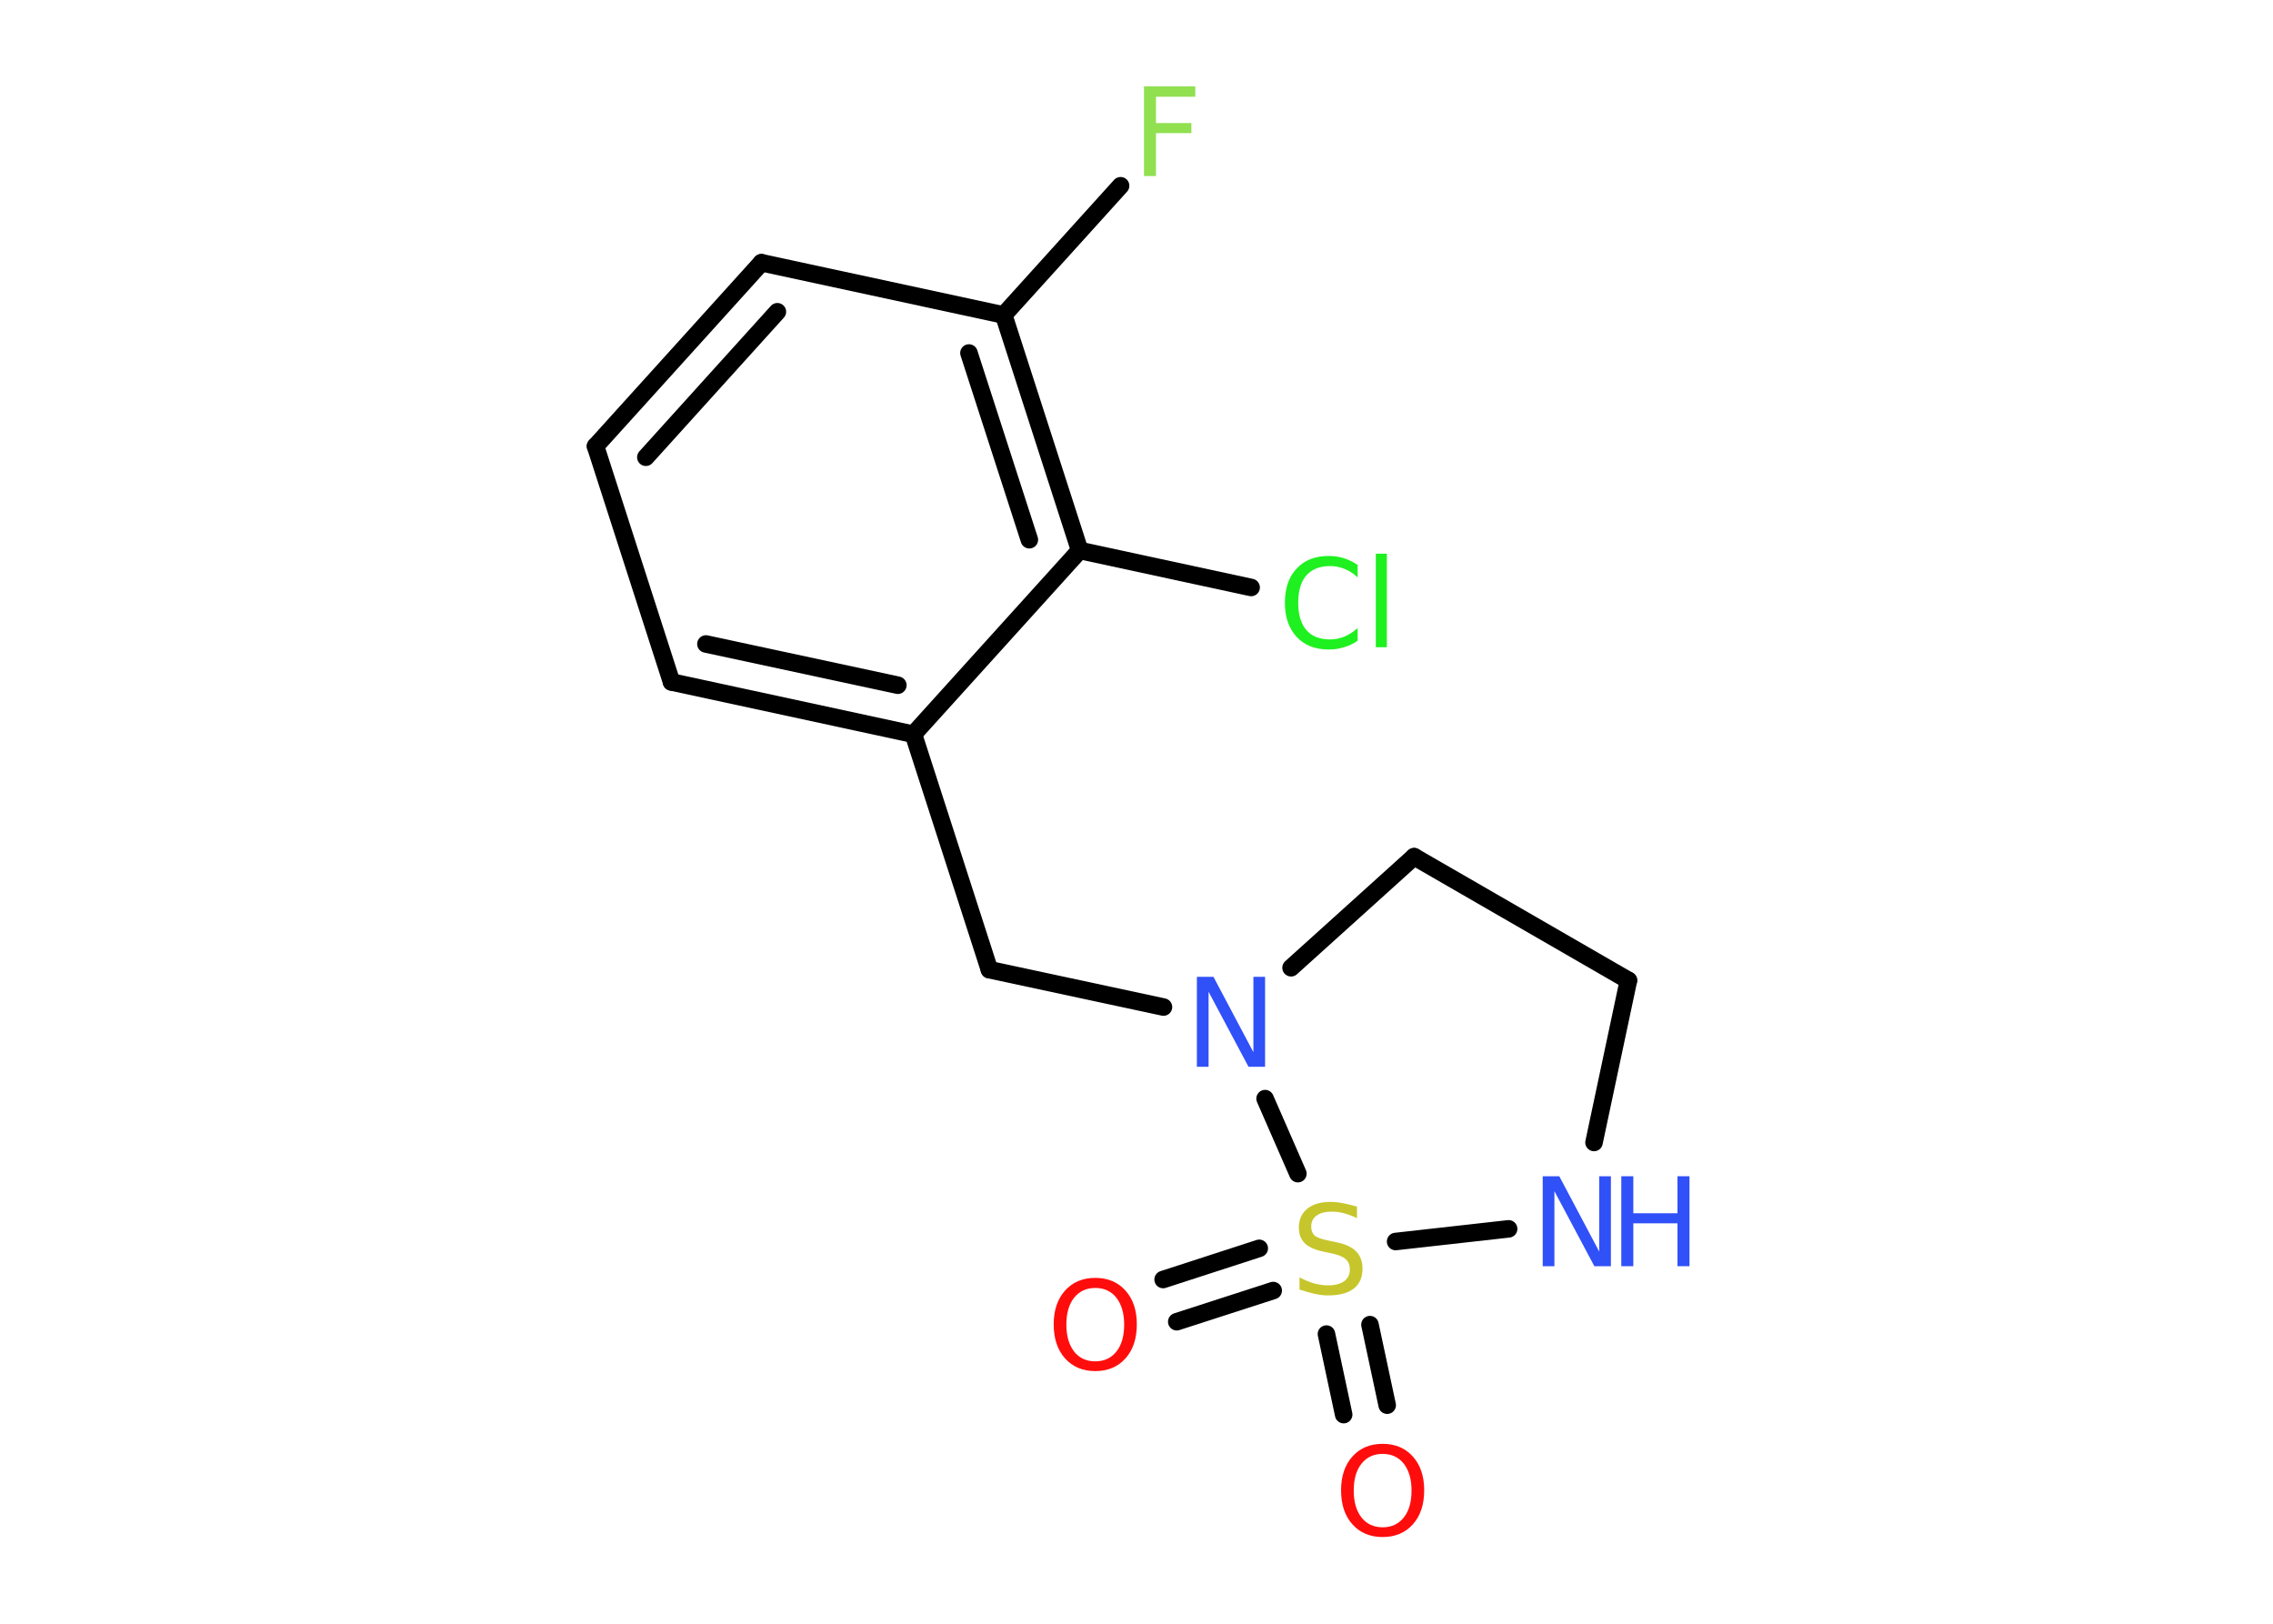 <?xml version='1.0' encoding='UTF-8'?>
<!DOCTYPE svg PUBLIC "-//W3C//DTD SVG 1.1//EN" "http://www.w3.org/Graphics/SVG/1.1/DTD/svg11.dtd">
<svg version='1.2' xmlns='http://www.w3.org/2000/svg' xmlns:xlink='http://www.w3.org/1999/xlink' width='70.0mm' height='50.0mm' viewBox='0 0 70.0 50.0'>
  <desc>Generated by the Chemistry Development Kit (http://github.com/cdk)</desc>
  <g stroke-linecap='round' stroke-linejoin='round' stroke='#000000' stroke-width='.54' fill='#3050F8'>
    <rect x='.0' y='.0' width='70.0' height='50.0' fill='#FFFFFF' stroke='none'/>
    <g id='mol1' class='mol'>
      <g id='mol1bnd1' class='bond'>
        <line x1='35.82' y1='39.4' x2='38.78' y2='38.44'/>
        <line x1='36.24' y1='40.7' x2='39.21' y2='39.74'/>
      </g>
      <g id='mol1bnd2' class='bond'>
        <line x1='42.19' y1='40.79' x2='42.72' y2='43.27'/>
        <line x1='40.85' y1='41.08' x2='41.38' y2='43.56'/>
      </g>
      <line id='mol1bnd3' class='bond' x1='42.98' y1='38.23' x2='46.46' y2='37.84'/>
      <line id='mol1bnd4' class='bond' x1='49.09' y1='35.18' x2='50.15' y2='30.19'/>
      <line id='mol1bnd5' class='bond' x1='50.15' y1='30.19' x2='43.55' y2='26.38'/>
      <line id='mol1bnd6' class='bond' x1='43.55' y1='26.38' x2='39.76' y2='29.8'/>
      <line id='mol1bnd7' class='bond' x1='39.97' y1='36.14' x2='38.96' y2='33.83'/>
      <line id='mol1bnd8' class='bond' x1='35.83' y1='31.01' x2='30.47' y2='29.86'/>
      <line id='mol1bnd9' class='bond' x1='30.47' y1='29.86' x2='28.13' y2='22.61'/>
      <g id='mol1bnd10' class='bond'>
        <line x1='20.68' y1='21.0' x2='28.13' y2='22.61'/>
        <line x1='21.74' y1='19.83' x2='27.65' y2='21.1'/>
      </g>
      <line id='mol1bnd11' class='bond' x1='20.68' y1='21.0' x2='18.34' y2='13.74'/>
      <g id='mol1bnd12' class='bond'>
        <line x1='23.45' y1='8.09' x2='18.34' y2='13.74'/>
        <line x1='23.94' y1='9.6' x2='19.89' y2='14.08'/>
      </g>
      <line id='mol1bnd13' class='bond' x1='23.45' y1='8.09' x2='30.91' y2='9.7'/>
      <line id='mol1bnd14' class='bond' x1='30.91' y1='9.7' x2='34.51' y2='5.72'/>
      <g id='mol1bnd15' class='bond'>
        <line x1='33.25' y1='16.95' x2='30.91' y2='9.7'/>
        <line x1='31.7' y1='16.62' x2='29.84' y2='10.87'/>
      </g>
      <line id='mol1bnd16' class='bond' x1='28.13' y1='22.61' x2='33.25' y2='16.95'/>
      <line id='mol1bnd17' class='bond' x1='33.25' y1='16.95' x2='38.53' y2='18.09'/>
      <path id='mol1atm1' class='atom' d='M33.73 39.66q-.41 .0 -.65 .3q-.24 .3 -.24 .83q.0 .52 .24 .83q.24 .3 .65 .3q.41 .0 .65 -.3q.24 -.3 .24 -.83q.0 -.52 -.24 -.83q-.24 -.3 -.65 -.3zM33.73 39.35q.58 .0 .93 .39q.35 .39 .35 1.04q.0 .66 -.35 1.05q-.35 .39 -.93 .39q-.58 .0 -.93 -.39q-.35 -.39 -.35 -1.05q.0 -.65 .35 -1.04q.35 -.39 .93 -.39z' stroke='none' fill='#FF0D0D'/>
      <path id='mol1atm2' class='atom' d='M41.79 37.15v.36q-.21 -.1 -.4 -.15q-.19 -.05 -.37 -.05q-.31 .0 -.47 .12q-.17 .12 -.17 .34q.0 .18 .11 .28q.11 .09 .42 .15l.23 .05q.42 .08 .62 .28q.2 .2 .2 .54q.0 .4 -.27 .61q-.27 .21 -.79 .21q-.2 .0 -.42 -.05q-.22 -.05 -.46 -.13v-.38q.23 .13 .45 .19q.22 .06 .43 .06q.32 .0 .5 -.13q.17 -.13 .17 -.36q.0 -.21 -.13 -.32q-.13 -.11 -.41 -.17l-.23 -.05q-.42 -.08 -.61 -.26q-.19 -.18 -.19 -.49q.0 -.37 .26 -.58q.26 -.21 .71 -.21q.19 .0 .39 .04q.2 .04 .41 .1z' stroke='none' fill='#C6C62C'/>
      <path id='mol1atm3' class='atom' d='M42.58 44.77q-.41 .0 -.65 .3q-.24 .3 -.24 .83q.0 .52 .24 .83q.24 .3 .65 .3q.41 .0 .65 -.3q.24 -.3 .24 -.83q.0 -.52 -.24 -.83q-.24 -.3 -.65 -.3zM42.58 44.46q.58 .0 .93 .39q.35 .39 .35 1.04q.0 .66 -.35 1.05q-.35 .39 -.93 .39q-.58 .0 -.93 -.39q-.35 -.39 -.35 -1.05q.0 -.65 .35 -1.04q.35 -.39 .93 -.39z' stroke='none' fill='#FF0D0D'/>
      <g id='mol1atm4' class='atom'>
        <path d='M47.52 36.22h.5l1.23 2.32v-2.32h.36v2.77h-.51l-1.23 -2.31v2.31h-.36v-2.77z' stroke='none'/>
        <path d='M49.93 36.22h.37v1.14h1.36v-1.14h.37v2.77h-.37v-1.32h-1.36v1.32h-.37v-2.77z' stroke='none'/>
      </g>
      <path id='mol1atm7' class='atom' d='M36.87 30.08h.5l1.23 2.32v-2.32h.36v2.77h-.51l-1.23 -2.31v2.31h-.36v-2.77z' stroke='none'/>
      <path id='mol1atm14' class='atom' d='M35.22 2.66h1.59v.32h-1.21v.81h1.09v.31h-1.09v1.32h-.37v-2.77z' stroke='none' fill='#90E050'/>
      <path id='mol1atm16' class='atom' d='M41.81 17.38v.4q-.19 -.18 -.4 -.26q-.21 -.09 -.45 -.09q-.47 .0 -.73 .29q-.25 .29 -.25 .84q.0 .55 .25 .84q.25 .29 .73 .29q.24 .0 .45 -.09q.21 -.09 .4 -.26v.39q-.2 .14 -.42 .2q-.22 .07 -.47 .07q-.63 .0 -.99 -.39q-.36 -.39 -.36 -1.05q.0 -.67 .36 -1.05q.36 -.39 .99 -.39q.25 .0 .47 .07q.22 .07 .41 .2zM42.37 17.05h.34v2.88h-.34v-2.88z' stroke='none' fill='#1FF01F'/>
    </g>
  </g>
</svg>
